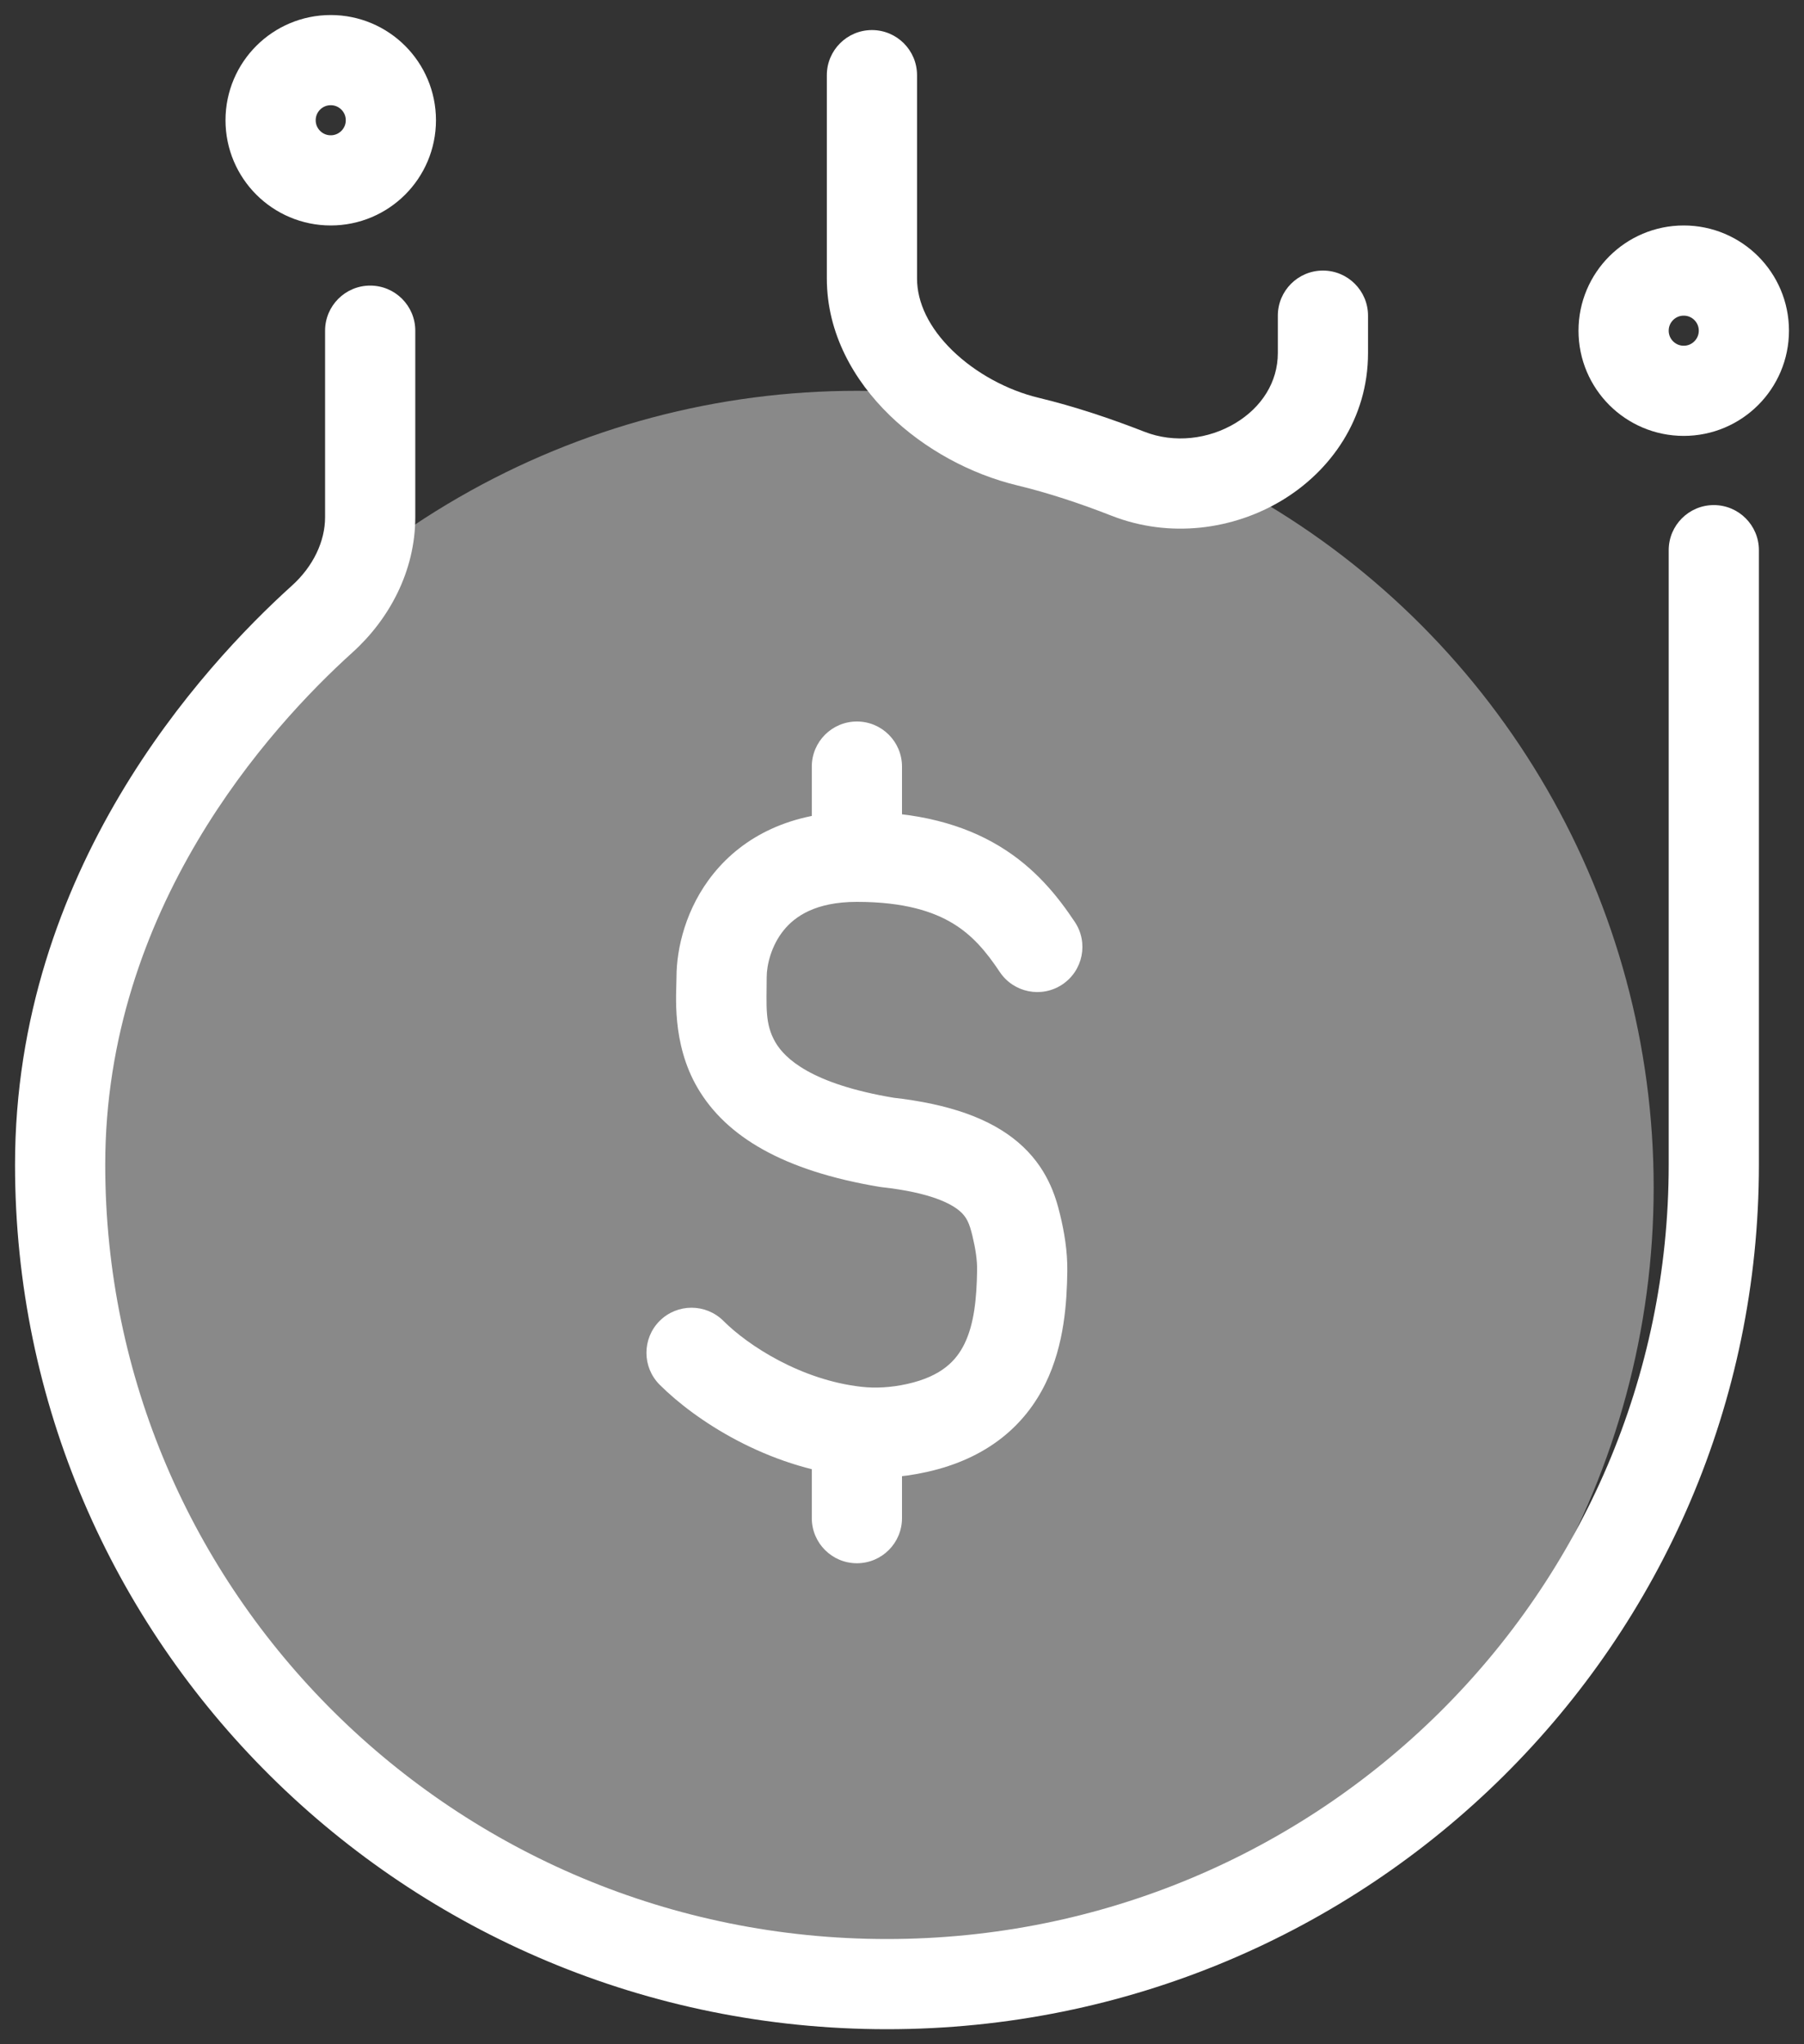 <svg width="60" height="68" viewBox="0 0 60 68" fill="none" xmlns="http://www.w3.org/2000/svg">
<rect x="0" y="0" width="60" height="68" fill="#333333" stroke="none"/>
<circle cx="28.5" cy="39.5" r="26.5" fill="white" fill-opacity="0.42"/>
<path d="M30.5 2.5C30.5 1.672 29.828 1 29 1C28.172 1 27.5 1.672 27.5 2.5H30.5ZM45.5 10.5C45.5 9.672 44.828 9 44 9C43.172 9 42.5 9.672 42.5 10.5H45.5ZM34.181 14.687L33.829 16.145L34.181 14.687ZM27.5 2.5V9.263H30.5V2.5H27.5ZM33.829 16.145C34.873 16.397 35.94 16.752 36.971 17.156L38.064 14.362C36.941 13.923 35.741 13.52 34.532 13.229L33.829 16.145ZM45.5 11.743V10.5H42.5V11.743H45.5ZM36.971 17.156C38.908 17.914 41.014 17.62 42.632 16.648C44.26 15.669 45.5 13.928 45.5 11.743H42.5C42.5 12.707 41.966 13.548 41.086 14.077C40.195 14.612 39.06 14.752 38.064 14.362L36.971 17.156ZM27.5 9.263C27.5 11.099 28.409 12.665 29.582 13.807C30.756 14.95 32.293 15.775 33.829 16.145L34.532 13.229C33.505 12.981 32.452 12.414 31.675 11.658C30.899 10.902 30.5 10.065 30.5 9.263H27.5Z" fill="white"/>
<circle cx="11" cy="4" r="2" stroke="white" stroke-width="3" stroke-linecap="round" stroke-linejoin="round"/>
<circle cx="56" cy="11" r="2" stroke="white" stroke-width="3" stroke-linecap="round" stroke-linejoin="round"/>
<path d="M33.252 32.332C33.712 33.021 34.643 33.208 35.332 32.748C36.021 32.288 36.208 31.357 35.748 30.668L33.252 32.332ZM29.5 38L29.253 39.48C29.28 39.484 29.307 39.488 29.334 39.491L29.5 38ZM30.5 47.5L30.175 46.036L30.5 47.5ZM24.061 43.939C23.475 43.354 22.525 43.354 21.939 43.939C21.354 44.525 21.354 45.475 21.939 46.061L24.061 43.939ZM28.5 47.623L28.663 46.132L28.5 47.623ZM27 50.5C27 51.328 27.672 52 28.5 52C29.328 52 30 51.328 30 50.5H27ZM30 25.5C30 24.672 29.328 24 28.5 24C27.672 24 27 24.672 27 25.5H30ZM33.8 40.757L32.342 41.109L33.8 40.757ZM33.998 42.27L32.498 42.249L33.998 42.27ZM35.748 30.668C35.197 29.842 34.451 28.884 33.254 28.156C32.049 27.423 30.516 27 28.5 27V30C30.084 30 31.051 30.327 31.696 30.719C32.349 31.116 32.803 31.658 33.252 32.332L35.748 30.668ZM28.5 27C26.281 27 24.715 27.845 23.734 29.056C22.805 30.203 22.5 31.555 22.5 32.5H25.5C25.5 32.112 25.645 31.464 26.066 30.944C26.435 30.488 27.119 30 28.5 30V27ZM22.5 32.5C22.5 33.044 22.323 34.695 23.207 36.198C24.15 37.802 26.037 38.943 29.253 39.48L29.747 36.52C26.963 36.057 26.1 35.198 25.793 34.677C25.427 34.055 25.5 33.456 25.5 32.5H22.5ZM29.334 39.491C30.962 39.672 31.637 40.043 31.916 40.281C32.151 40.481 32.242 40.693 32.342 41.109L35.258 40.405C35.109 39.788 34.825 38.818 33.86 37.996C32.939 37.213 31.588 36.723 29.666 36.509L29.334 39.491ZM32.498 42.249C32.484 43.205 32.397 44.047 32.078 44.701C31.808 45.253 31.324 45.78 30.175 46.036L30.825 48.964C32.842 48.516 34.093 47.412 34.774 46.017C35.405 44.724 35.483 43.302 35.498 42.291L32.498 42.249ZM30.175 46.036C29.609 46.161 29.107 46.18 28.663 46.132L28.337 49.114C29.114 49.199 29.947 49.16 30.825 48.964L30.175 46.036ZM28.663 46.132C26.643 45.91 24.877 44.756 24.061 43.939L21.939 46.061C23.123 47.244 25.491 48.802 28.337 49.114L28.663 46.132ZM27 47.623V50.5H30V47.623H27ZM30 28.5V25.5H27V28.5H30ZM32.342 41.109C32.446 41.541 32.502 41.915 32.498 42.249L35.498 42.291C35.507 41.607 35.393 40.962 35.258 40.405L32.342 41.109Z" fill="white"/>
<path d="M2 38.743H3.5H2ZM13.812 11C13.812 10.172 13.141 9.5 12.312 9.5C11.484 9.5 10.812 10.172 10.812 11H13.812ZM58.5 18.301C58.5 17.473 57.828 16.801 57 16.801C56.172 16.801 55.5 17.473 55.5 18.301H58.5ZM10.718 20.59L9.713 19.477L10.718 20.59ZM55.5 38.743C55.5 52.956 43.872 64.5 29.5 64.5V67.5C45.504 67.5 58.5 54.638 58.5 38.743H55.5ZM29.5 64.5C15.128 64.5 3.5 52.956 3.5 38.743H0.5C0.5 54.638 13.496 67.5 29.5 67.5V64.5ZM3.5 38.743C3.5 30.245 8.93 24.226 11.723 21.703L9.713 19.477C6.717 22.182 0.5 28.954 0.5 38.743H3.5ZM13.812 17.205V11H10.812V17.205H13.812ZM58.5 38.743V18.301H55.5V38.743H58.5ZM11.723 21.703C12.947 20.598 13.812 18.995 13.812 17.205H10.812C10.812 18.01 10.415 18.842 9.713 19.477L11.723 21.703Z" fill="white"/>
</svg>
